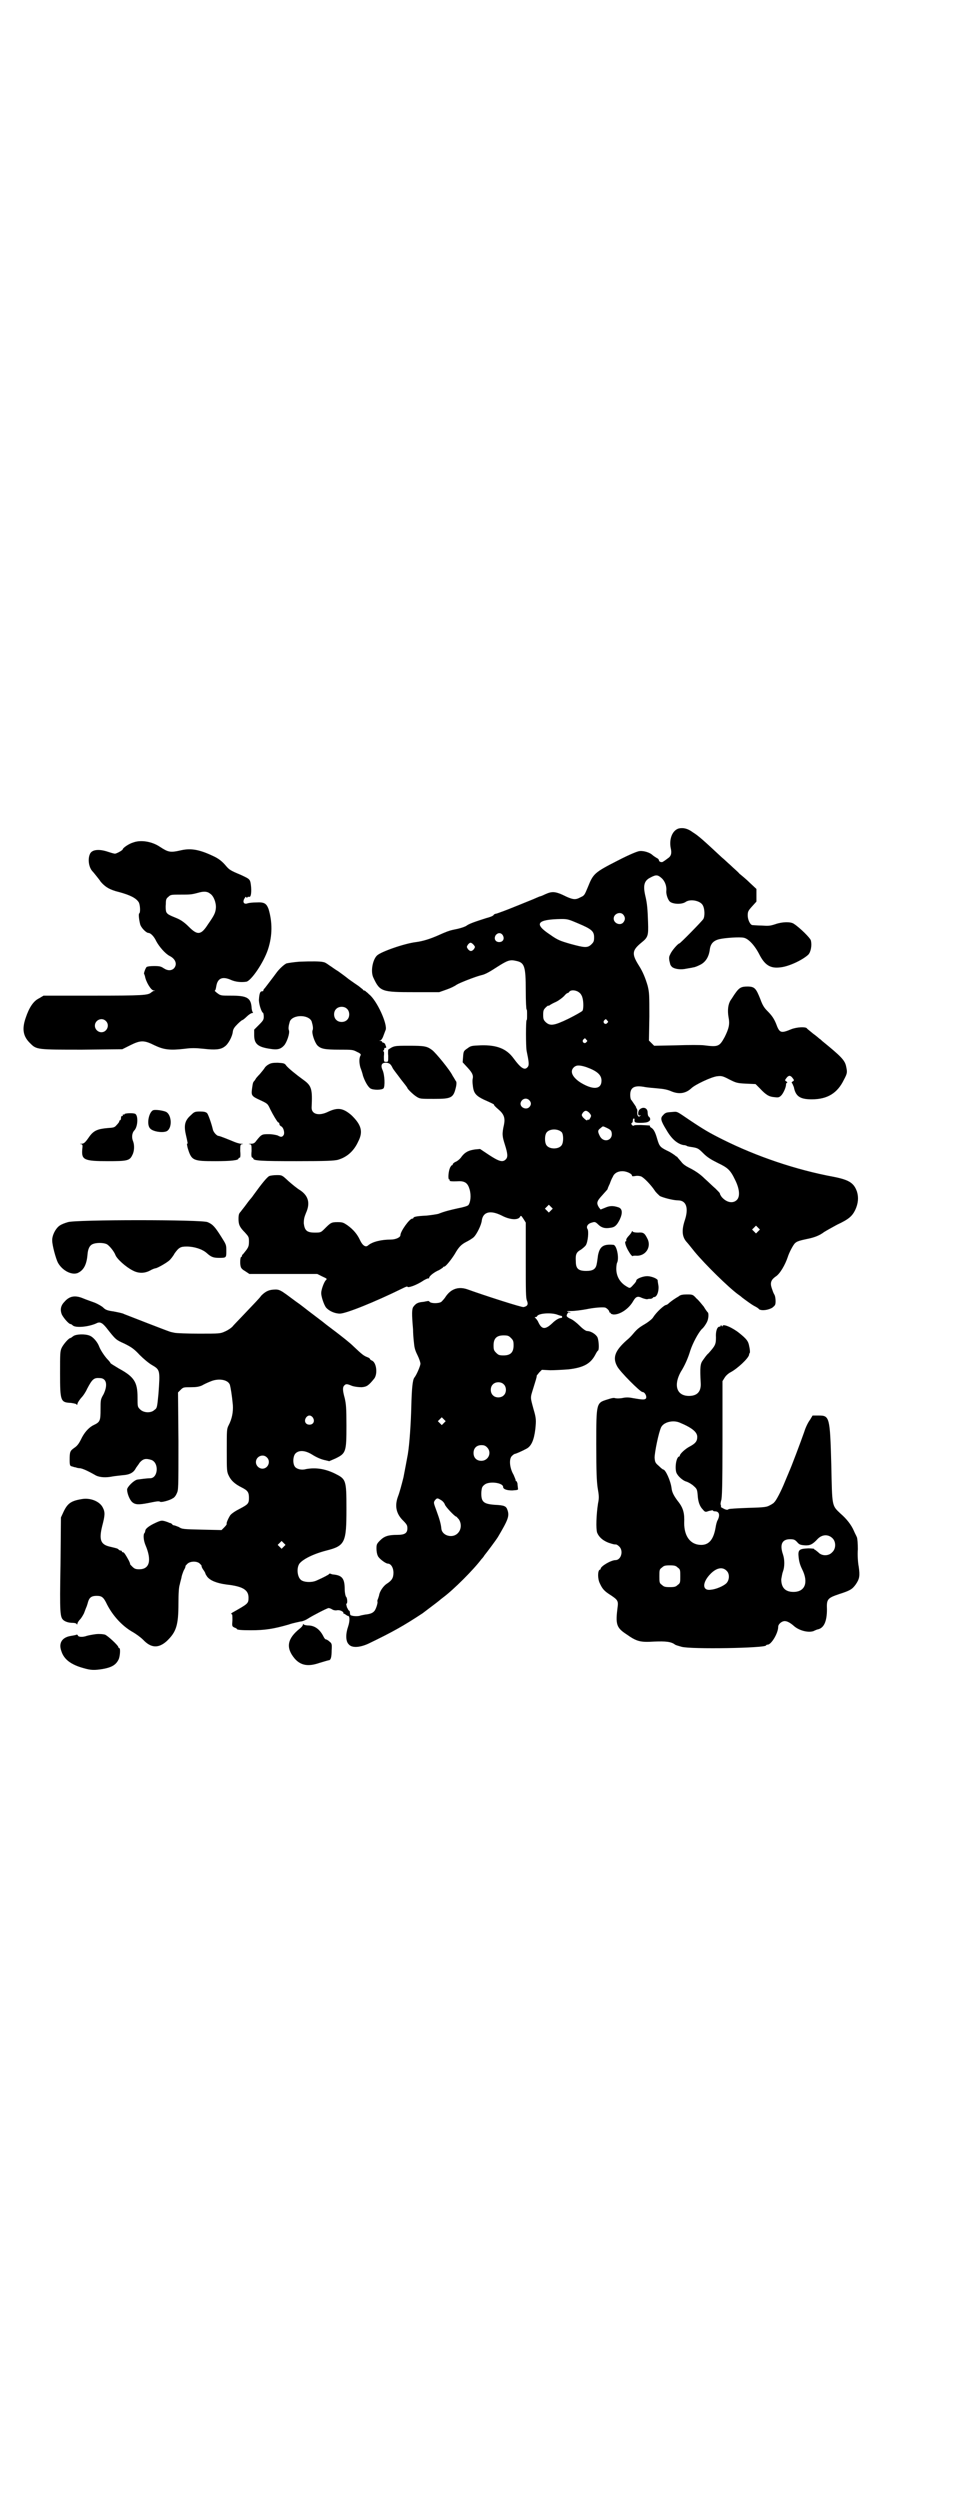 <?xml version="1.0" standalone="no"?>
<!DOCTYPE svg PUBLIC "-//W3C//DTD SVG 20010904//EN"
 "http://www.w3.org/TR/2001/REC-SVG-20010904/DTD/svg10.dtd">
<svg version="1.0" xmlns="http://www.w3.org/2000/svg"
 width="1104pt" height="2870pt" viewBox="0 0 1104 2870"
 preserveAspectRatio="xMidYMid meet">
<g transform="translate(0,2870) scale(0.5,-0.5)"
fill="#000000" stroke="none">
<path d="M1560 3838 c-15 -4 -23 -24 -19 -45 3 -12 1 -19 -7 -24 -4 -3 -8 -6
-10 -7 -3 -3 -10 -1 -10 3 0 1 -2 4 -5 5 -3 2 -8 5 -10 7 -5 5 -19 10 -29 9
-4 0 -22 -7 -51 -22 -53 -27 -56 -30 -68 -60 -8 -19 -8 -20 -17 -24 -11 -6
-16 -6 -32 1 -26 13 -33 13 -49 6 -6 -3 -11 -5 -12 -5 -1 0 -5 -2 -10 -4 -4
-2 -22 -9 -39 -16 -17 -7 -35 -14 -41 -16 -5 -2 -11 -4 -12 -4 -1 0 -4 -1 -5
-3 -1 -2 -9 -5 -17 -7 -25 -8 -40 -13 -46 -18 -6 -3 -15 -6 -31 -9 -8 -2 -12
-3 -32 -12 -20 -9 -37 -14 -52 -16 -26 -3 -81 -22 -90 -31 -10 -10 -15 -37 -8
-51 15 -32 19 -33 95 -33 l56 0 17 6 c9 3 19 8 23 11 6 4 44 19 57 22 9 2 18
7 38 20 22 14 28 16 41 13 20 -4 23 -11 23 -69 0 -24 1 -43 2 -43 1 0 1 -5 1
-12 0 -7 0 -12 -1 -12 -2 0 -2 -61 0 -71 5 -24 6 -32 3 -36 -7 -10 -16 -4 -33
19 -16 22 -38 31 -75 30 -22 -1 -23 -1 -31 -7 -9 -6 -9 -7 -10 -19 l-1 -13 12
-13 c10 -11 13 -17 11 -25 -1 -5 0 -17 2 -25 3 -11 10 -17 31 -26 9 -4 17 -8
16 -8 -1 -1 4 -6 10 -11 13 -11 16 -20 13 -35 -5 -22 -4 -27 2 -46 7 -22 7
-29 2 -34 -7 -7 -15 -5 -38 10 l-21 14 -11 -1 c-15 -2 -23 -6 -31 -16 -3 -5
-9 -10 -13 -12 -5 -2 -8 -5 -8 -7 0 -1 -1 -2 -1 -1 -1 0 -3 -2 -5 -6 -4 -9 -5
-27 -2 -27 1 0 2 -1 1 -2 -1 -2 4 -3 22 -2 14 0 20 -5 24 -19 4 -14 2 -30 -3
-36 -2 -2 -12 -5 -23 -7 -18 -4 -31 -7 -46 -13 -4 -1 -17 -3 -27 -4 -23 -1
-30 -3 -30 -5 0 -1 -1 -2 -3 -2 -6 0 -27 -29 -27 -38 0 -5 -11 -10 -22 -10
-22 0 -43 -5 -53 -14 -5 -4 -12 0 -18 13 -6 13 -15 24 -29 34 -9 6 -11 7 -22
7 -15 0 -16 -1 -31 -16 -8 -8 -9 -8 -22 -8 -18 0 -23 5 -25 21 0 10 1 14 5 24
10 22 6 39 -13 52 -7 4 -19 14 -27 21 -15 14 -15 14 -27 14 -7 0 -14 -1 -17
-2 -5 -2 -18 -18 -36 -43 -2 -3 -5 -7 -6 -8 -1 -1 -6 -7 -11 -14 -5 -7 -11
-14 -13 -17 -4 -4 -5 -7 -5 -17 0 -13 3 -19 15 -31 8 -9 9 -10 9 -20 0 -10 -1
-13 -6 -20 -4 -5 -7 -9 -8 -10 -1 0 -2 -2 -2 -3 0 -2 -1 -3 -2 -3 -2 0 -3 -15
-1 -22 1 -4 4 -7 11 -11 l9 -6 78 0 78 0 12 -6 c11 -5 11 -5 7 -9 -4 -5 -10
-21 -10 -29 0 -8 6 -26 11 -33 7 -8 20 -14 32 -14 14 0 81 27 144 58 6 3 11 5
11 4 0 -4 21 3 37 14 5 3 10 5 11 5 1 -1 2 0 2 1 0 4 11 13 23 18 5 3 9 6 9 6
0 1 1 2 3 2 3 0 16 16 24 29 9 16 15 22 27 28 6 3 14 8 17 11 6 6 17 27 18 38
3 20 20 24 46 11 17 -9 35 -11 41 -4 3 5 3 5 9 -4 l5 -8 0 -86 c0 -72 0 -88 3
-94 3 -8 1 -12 -8 -14 -4 -1 -88 26 -127 40 -21 8 -39 3 -52 -16 -3 -5 -8 -10
-10 -12 -6 -4 -23 -4 -27 0 -1 2 -3 2 -3 2 -1 0 -6 -1 -11 -2 -12 -1 -17 -3
-23 -11 -4 -5 -4 -17 -1 -52 0 -8 1 -22 2 -30 1 -11 2 -17 8 -29 4 -8 7 -17 7
-20 0 -5 -9 -26 -14 -32 -4 -5 -6 -25 -7 -67 -1 -38 -4 -85 -8 -109 -1 -6 -9
-48 -10 -53 -4 -16 -9 -35 -13 -45 -7 -20 -4 -37 10 -52 11 -11 12 -13 12 -20
0 -11 -6 -15 -23 -15 -21 0 -30 -3 -40 -13 -8 -8 -8 -10 -8 -19 0 -5 1 -12 3
-16 2 -6 18 -18 23 -18 7 0 13 -9 13 -21 0 -12 -4 -18 -15 -25 -8 -5 -17 -18
-18 -27 -1 -3 -2 -7 -3 -9 -1 -2 -1 -4 -1 -5 2 -1 -3 -18 -7 -22 -4 -5 -11 -7
-21 -8 -5 -1 -11 -2 -13 -3 -5 -1 -14 -1 -19 1 -2 0 -3 3 -3 6 0 3 -1 5 -2 5
-1 0 -3 4 -5 8 -1 4 -2 8 -1 8 3 0 2 14 -1 16 -1 1 -3 9 -3 17 0 25 -6 32 -26
34 -2 0 -5 1 -7 2 -2 0 -3 0 -3 -1 0 -1 -13 -8 -29 -15 -11 -5 -30 -4 -36 2
-8 7 -10 27 -3 37 8 10 31 22 62 30 43 11 46 18 46 96 0 67 -1 68 -27 81 -23
11 -44 14 -66 10 -10 -3 -21 0 -25 5 -6 7 -5 25 1 31 8 8 22 7 37 -2 11 -7 22
-12 33 -14 3 -1 6 -1 7 -2 0 0 7 3 14 6 25 12 26 15 26 76 0 41 -1 50 -4 63
-5 18 -5 25 -1 29 4 4 6 4 18 -1 6 -2 15 -3 22 -3 12 1 16 4 29 20 8 11 5 36
-5 41 -3 1 -5 3 -5 4 0 1 -3 3 -6 4 -8 3 -12 6 -32 25 -8 8 -26 22 -39 32 -13
10 -24 18 -25 19 -1 1 -10 8 -22 17 -12 9 -25 19 -30 23 -5 4 -12 9 -15 11
-39 29 -38 29 -54 28 -11 -1 -18 -5 -27 -14 -3 -5 -19 -21 -34 -37 -15 -16
-30 -31 -32 -34 -3 -3 -10 -8 -17 -11 -11 -5 -12 -5 -60 -5 -27 0 -52 1 -56 2
-5 1 -10 2 -12 3 -4 1 -94 36 -104 40 -3 2 -14 4 -24 6 -15 2 -19 4 -24 9 -3
3 -12 8 -19 11 -8 3 -20 7 -27 10 -19 8 -32 5 -43 -8 -9 -9 -10 -19 -6 -29 4
-8 16 -22 20 -22 1 0 3 -1 5 -3 6 -6 34 -4 53 4 9 5 14 3 24 -9 22 -28 22 -28
42 -37 16 -8 22 -12 35 -26 9 -9 21 -19 28 -23 19 -11 19 -12 15 -67 -3 -30
-3 -32 -9 -36 -8 -8 -25 -7 -33 1 -6 6 -6 6 -6 28 0 35 -8 47 -43 66 -10 6
-18 11 -19 12 0 1 -3 5 -6 8 -7 7 -17 22 -20 30 -4 11 -14 22 -21 25 -11 5
-33 4 -39 -1 -3 -2 -5 -4 -6 -4 -4 0 -16 -14 -20 -22 -4 -8 -4 -13 -4 -59 0
-64 1 -67 25 -68 6 -1 13 -2 13 -4 1 -1 2 0 2 2 0 2 4 8 8 13 5 5 11 14 14 21
12 23 16 26 29 25 16 0 19 -16 9 -37 -7 -12 -7 -13 -7 -35 0 -26 -1 -29 -16
-36 -12 -6 -22 -18 -29 -33 -5 -10 -9 -15 -15 -19 -10 -7 -11 -9 -11 -28 0
-13 1 -14 6 -15 3 -1 6 -2 8 -2 2 -1 6 -2 10 -2 6 -1 16 -5 37 -17 9 -4 22 -5
37 -2 5 1 16 2 24 3 16 1 25 6 30 16 1 2 6 8 9 13 8 9 14 10 27 6 18 -7 15
-42 -3 -42 -7 0 -22 -2 -29 -3 -8 -1 -24 -17 -24 -23 0 -9 6 -24 12 -29 7 -6
15 -6 36 -2 20 4 25 5 28 3 2 -2 22 3 29 8 3 1 7 6 9 11 4 8 4 10 4 120 l-1
112 6 6 c6 6 7 6 23 6 13 0 19 1 26 4 5 3 14 7 19 9 18 8 40 5 45 -7 2 -7 5
-25 7 -47 1 -16 -2 -32 -10 -47 -4 -8 -4 -11 -4 -57 0 -47 0 -49 5 -59 5 -10
13 -18 29 -26 14 -7 17 -11 17 -24 0 -13 -2 -15 -21 -25 -10 -5 -19 -11 -22
-15 -4 -6 -10 -19 -8 -20 0 -1 -2 -4 -6 -8 l-6 -6 -45 1 c-42 1 -46 1 -53 6
-5 2 -10 4 -12 4 -1 0 -3 1 -3 2 -1 1 -2 2 -4 3 -2 0 -4 1 -6 2 -14 5 -15 5
-30 -2 -13 -6 -22 -13 -22 -17 -1 -4 -1 -5 -3 -7 -2 -5 -1 -16 3 -26 15 -35
10 -56 -14 -56 -8 0 -11 1 -16 6 -3 3 -6 6 -5 6 0 1 -1 4 -3 8 -7 13 -11 19
-13 19 -2 0 -3 1 -3 2 0 1 -1 2 -3 2 -1 0 -4 1 -5 3 -3 2 -3 2 -20 6 -21 5
-25 16 -17 48 6 23 7 31 1 42 -7 14 -29 23 -49 19 -24 -4 -32 -10 -41 -29 l-6
-13 -1 -109 c-2 -113 -1 -120 7 -127 5 -4 13 -6 21 -6 4 0 9 -1 9 -3 1 -1 2
-1 2 2 0 1 3 6 6 9 3 3 7 10 9 14 2 5 4 11 5 13 1 2 3 8 4 12 3 11 8 15 20 15
12 0 16 -3 24 -20 14 -27 35 -49 57 -62 9 -5 20 -13 26 -19 18 -19 35 -20 54
-3 22 21 27 36 27 87 0 24 1 37 3 43 1 5 3 12 4 16 0 3 3 11 5 16 3 5 5 10 4
10 0 1 2 3 5 6 7 6 22 6 28 0 3 -3 5 -5 4 -6 0 0 1 -4 4 -8 3 -4 5 -8 5 -9 0
-1 2 -4 4 -7 7 -9 22 -15 44 -18 37 -4 51 -12 51 -30 0 -14 -1 -14 -38 -35 -2
-2 -3 -3 -1 -3 2 0 2 -3 2 -14 -1 -14 -1 -14 5 -17 3 -1 5 -2 5 -3 0 -2 10 -3
32 -3 33 0 52 3 87 13 11 4 24 6 27 7 4 0 12 3 18 7 11 7 44 24 47 24 1 0 5
-1 8 -3 3 -2 8 -3 12 -2 7 1 16 -4 14 -8 -1 -1 -1 -1 0 0 1 0 3 0 5 -2 2 -1 4
-3 5 -3 5 1 5 -12 1 -24 -6 -17 -6 -34 1 -41 7 -9 25 -8 45 1 56 27 81 41 125
70 5 4 36 27 38 29 1 1 6 5 10 8 24 18 69 63 87 87 3 3 6 7 7 9 5 6 26 34 31
42 23 39 27 48 22 62 -3 9 -7 11 -29 12 -27 2 -32 7 -31 30 1 10 2 12 7 16 10
9 43 5 43 -5 0 -5 8 -8 21 -8 13 1 14 1 13 5 0 2 -1 7 -1 11 -1 3 -2 6 -4 6
-1 0 -1 1 0 1 0 1 -2 6 -5 13 -9 15 -11 36 -4 43 3 3 6 5 7 5 2 0 16 6 27 12
11 6 17 20 20 45 2 20 2 25 -4 45 -8 30 -8 25 0 51 4 13 8 25 7 26 0 1 3 4 6
8 l6 6 19 -1 c10 0 29 1 42 2 35 4 51 13 62 34 2 4 5 9 6 9 3 2 2 22 -1 30 -3
7 -15 15 -24 15 -3 0 -10 5 -17 12 -7 7 -16 14 -21 16 -5 2 -9 5 -9 7 0 3 3 8
5 8 1 -1 2 -1 4 -1 1 0 -1 1 -5 2 -6 1 -4 2 7 2 8 0 23 2 34 4 19 4 37 5 43 4
4 -1 10 -7 10 -10 0 -1 1 -2 2 -2 1 0 2 -1 1 -2 0 0 2 -1 6 -2 15 -1 36 13 46
31 6 10 10 12 20 7 5 -2 10 -3 12 -3 2 1 6 1 9 1 2 1 4 2 4 2 0 1 1 2 3 2 6 0
11 12 10 25 -1 6 -2 12 -2 14 -2 4 -15 9 -24 9 -10 0 -25 -6 -25 -10 0 -2 -3
-6 -7 -10 -7 -8 -8 -8 -13 -5 -17 9 -26 24 -26 42 0 6 1 13 2 14 5 11 -1 41
-9 41 -23 2 -31 -4 -35 -24 -1 -7 -2 -16 -3 -20 -2 -12 -9 -16 -24 -16 -18 0
-24 5 -24 22 -1 16 1 21 12 27 4 3 9 7 11 10 5 8 7 32 4 37 -4 6 1 13 10 15 6
2 8 2 14 -4 8 -8 16 -10 28 -8 10 1 15 5 22 19 7 15 6 25 -3 28 -12 4 -20 4
-31 -1 l-10 -4 -4 5 c-6 10 -5 14 8 28 6 7 12 13 12 14 0 1 2 6 5 12 2 6 5 13
7 16 3 8 11 13 22 13 10 0 22 -6 22 -10 0 -2 2 -2 8 -1 5 1 10 0 13 -1 7 -3
23 -20 31 -32 3 -5 9 -10 12 -13 8 -4 31 -10 42 -10 19 0 25 -18 15 -47 -7
-22 -6 -37 5 -49 2 -2 10 -12 18 -22 24 -29 78 -82 100 -98 3 -2 7 -5 9 -7 12
-9 23 -17 29 -20 4 -2 9 -5 10 -7 6 -4 22 -2 31 4 6 5 7 6 7 15 0 5 -1 12 -3
15 -2 3 -4 9 -6 15 -4 12 -1 19 9 26 10 6 22 27 28 45 3 10 13 29 17 32 4 4
11 6 30 10 15 3 27 8 36 15 3 2 17 10 30 17 28 13 35 20 42 34 7 15 8 29 4 42
-7 20 -18 27 -53 34 -87 16 -178 47 -256 86 -30 15 -42 22 -75 44 -31 21 -28
20 -40 19 -14 -1 -16 -1 -22 -8 -6 -6 -5 -12 8 -33 12 -21 25 -32 39 -35 3 0
7 -1 8 -2 1 -1 7 -2 14 -3 11 -2 13 -3 24 -14 9 -9 17 -14 33 -22 23 -11 29
-16 40 -39 10 -20 12 -38 4 -46 -9 -9 -24 -6 -35 7 -2 3 -4 6 -4 8 0 1 -5 6
-10 11 -6 5 -17 16 -25 23 -9 9 -19 16 -30 22 -12 6 -19 10 -24 17 -5 6 -9 10
-9 11 -1 0 -4 2 -6 4 -3 2 -10 7 -17 10 -16 8 -18 10 -23 27 -5 18 -9 23 -14
26 -2 1 -3 3 -3 4 2 1 0 1 -20 2 -8 0 -16 0 -16 -1 -1 -1 -3 -1 -5 1 -2 3 -2
4 0 5 1 0 2 3 2 5 0 3 1 5 2 5 1 0 2 -1 2 -1 -1 -8 0 -9 14 -9 8 0 16 1 18 3
5 2 5 8 1 11 -2 1 -3 6 -3 10 0 10 -10 14 -18 7 -5 -4 -5 -16 0 -14 2 1 3 1 1
-1 -4 -4 -7 0 -7 8 1 4 0 8 -2 10 -2 2 -2 2 0 1 2 -2 -6 10 -11 17 -2 1 -3 7
-3 12 0 18 10 23 35 18 6 -1 18 -2 29 -3 13 -1 22 -3 29 -6 18 -8 34 -6 47 6
9 9 48 27 60 28 9 1 12 1 27 -7 16 -8 18 -9 39 -10 l22 -1 10 -10 c14 -15 21
-19 33 -20 8 -1 11 -1 15 3 5 4 12 19 12 26 0 2 1 4 2 4 2 0 1 1 -1 3 -4 2 -4
3 0 8 2 3 5 5 7 5 2 0 5 -2 7 -5 4 -5 4 -6 0 -8 -2 -2 -3 -3 -2 -3 1 0 3 -5 5
-10 4 -21 14 -28 41 -28 36 0 59 14 74 45 8 15 8 17 5 31 -3 14 -12 23 -55 58
-2 2 -4 4 -6 5 -1 1 -8 7 -15 12 -7 6 -14 11 -14 12 -3 4 -23 3 -36 -2 -24
-10 -27 -9 -35 13 -5 12 -10 19 -20 29 -7 7 -11 13 -16 27 -10 25 -13 29 -30
29 -14 0 -19 -3 -28 -16 -3 -4 -7 -11 -10 -15 -6 -9 -8 -23 -5 -40 3 -15 1
-25 -9 -45 -12 -22 -15 -23 -47 -19 -7 1 -36 1 -64 0 l-51 -1 -6 6 -6 6 1 55
c0 49 0 55 -4 71 -5 17 -11 32 -20 46 -17 27 -16 35 6 53 15 12 16 16 15 46
-1 30 -2 43 -6 60 -6 25 -3 36 11 43 13 7 17 7 26 -1 8 -7 12 -19 11 -29 -1
-7 3 -20 8 -25 7 -6 27 -7 36 -1 11 8 35 3 40 -8 4 -7 5 -24 1 -31 -3 -5 -53
-56 -55 -56 -3 0 -18 -17 -21 -25 -3 -5 -3 -9 -2 -15 1 -4 2 -8 2 -8 0 -1 2
-4 4 -6 6 -5 20 -7 33 -4 5 1 13 2 16 3 3 0 10 3 16 6 12 6 20 18 22 36 2 13
9 20 23 23 14 3 46 5 55 3 10 -2 24 -16 35 -37 13 -26 26 -34 49 -31 20 2 51
17 64 29 6 6 9 22 6 33 -1 5 -25 29 -39 38 -7 5 -26 5 -43 -1 -12 -4 -16 -4
-31 -3 -9 0 -19 1 -21 1 -5 0 -11 12 -11 22 0 9 1 11 10 21 l10 11 0 15 0 14
-15 14 c-8 8 -19 17 -24 21 -4 5 -14 13 -21 20 -7 6 -15 14 -19 17 -43 40 -54
50 -67 58 -12 9 -22 11 -32 9z m-128 -198 c5 -6 5 -12 0 -18 -7 -8 -22 -2 -22
9 0 11 15 17 22 9z m-104 -20 c31 -13 37 -18 37 -32 0 -9 -1 -11 -6 -16 -9 -9
-16 -8 -49 1 -24 7 -29 9 -46 21 -38 25 -31 35 26 36 14 0 17 -1 38 -10z
m-173 -27 c5 -8 1 -16 -8 -16 -9 0 -13 8 -8 16 5 6 12 6 16 0z m-67 -22 c4 -5
4 -5 1 -10 -5 -6 -9 -6 -14 0 -3 5 -3 5 0 10 5 6 7 6 13 0z m243 -110 c3 -2 6
-7 7 -11 3 -9 3 -28 0 -31 -2 -2 -16 -10 -32 -18 -33 -16 -42 -17 -52 -8 -5 5
-6 7 -6 17 0 10 1 12 6 17 3 3 6 5 6 4 0 -1 1 0 3 1 1 1 8 5 15 8 6 3 14 9 18
13 3 4 7 7 8 7 1 0 3 1 4 3 4 5 16 4 23 -2z m64 -64 c3 -3 3 -3 0 -6 -4 -5
-11 1 -7 6 4 4 4 4 7 0z m-48 -44 c3 -3 3 -3 0 -6 -4 -5 -11 1 -7 6 4 4 4 4 7
0z m0 -63 c25 -9 35 -18 35 -31 0 -21 -20 -22 -49 -4 -18 12 -24 25 -15 34 6
6 13 6 29 1z m-131 -76 c5 -5 5 -11 0 -16 -7 -7 -21 -1 -20 9 2 10 13 14 20 7z
m137 -28 c3 -3 5 -6 5 -8 0 -3 -6 -12 -6 -9 0 1 -1 1 -2 0 -1 -3 -4 -1 -11 6
-3 5 -3 5 0 10 5 6 8 6 14 1z m42 -36 c6 -3 9 -5 10 -9 5 -19 -18 -27 -27 -9
-5 10 -5 13 2 18 6 5 4 5 15 0z m-104 -10 c4 -6 4 -24 -1 -30 -7 -9 -27 -9
-34 0 -5 6 -5 24 0 30 7 9 27 9 35 0z m-25 -179 l-5 -5 -4 4 -5 5 4 4 5 5 4
-4 5 -5 -4 -4z m476 -48 l-5 -5 -4 4 -5 5 4 4 5 5 4 -4 5 -5 -4 -4z m-460
-192 c3 -1 6 -2 7 -2 3 0 4 -5 0 -5 -4 0 -12 -4 -20 -12 -16 -15 -24 -15 -32
2 -2 5 -6 9 -7 10 -2 2 -2 2 0 2 2 0 4 1 4 2 3 7 34 9 48 3z m-108 -53 c5 -5
6 -7 6 -17 0 -16 -7 -23 -23 -23 -10 0 -12 1 -17 6 -5 5 -6 7 -6 17 0 16 7 23
23 23 10 0 12 -1 17 -6z m-17 -106 c7 -6 7 -19 1 -25 -6 -7 -19 -7 -25 -1 -7
6 -7 19 -1 25 6 7 19 7 25 1z m-438 -77 c5 -8 1 -16 -8 -16 -9 0 -13 8 -8 16
2 3 5 5 8 5 3 0 6 -2 8 -5z m301 -12 l-5 -5 -4 4 -5 5 4 4 5 5 4 -4 5 -5 -4
-4z m99 -56 c12 -12 3 -31 -13 -31 -11 0 -18 7 -18 18 0 11 7 18 18 18 6 0 9
-1 13 -5z m-506 -23 c10 -9 3 -26 -10 -26 -8 0 -15 7 -15 15 0 13 16 20 25 11z
m400 -98 c4 -2 8 -7 9 -10 1 -5 23 -28 26 -28 1 0 3 -3 6 -6 7 -10 6 -24 -2
-32 -12 -13 -37 -6 -38 11 -1 10 -4 21 -11 40 -7 19 -7 19 -4 24 5 6 6 6 14 1z
m-361 -107 l-5 -5 -4 4 -5 5 4 4 5 5 4 -4 5 -5 -4 -4z"/>
<path d="M307 3806 c-11 -3 -25 -13 -25 -16 0 -2 -14 -10 -18 -10 -2 0 -9 2
-15 4 -20 7 -37 6 -42 -4 -6 -12 -3 -31 5 -40 2 -2 6 -7 10 -12 4 -5 8 -10 9
-12 10 -12 21 -19 42 -24 26 -7 40 -14 46 -24 3 -6 4 -23 1 -25 -2 -1 -1 -13
2 -25 2 -8 14 -20 19 -20 5 0 13 -8 18 -19 7 -13 21 -29 31 -34 14 -7 18 -20
9 -29 -6 -5 -14 -5 -23 1 -6 4 -9 5 -22 5 -9 0 -15 -1 -17 -2 -3 -3 -7 -15 -6
-16 1 -1 1 -3 2 -5 2 -13 14 -33 20 -33 4 0 4 -1 0 -1 -2 -1 -5 -3 -6 -4 -7
-6 -19 -7 -132 -7 l-115 0 -10 -6 c-13 -6 -23 -21 -31 -45 -9 -26 -6 -43 11
-59 14 -14 16 -14 119 -14 l92 1 18 9 c24 12 32 12 56 0 21 -10 35 -12 69 -8
15 2 25 2 44 0 26 -3 39 -2 48 5 8 5 18 23 19 35 1 6 4 10 11 17 5 5 10 9 11
9 1 0 6 4 10 8 4 4 10 8 12 8 2 0 3 1 2 2 -1 0 -3 6 -3 12 -2 21 -11 26 -46
26 -25 0 -25 0 -33 6 -4 3 -7 6 -5 6 1 0 2 4 3 10 3 18 14 23 34 14 9 -4 22
-6 35 -4 11 2 40 44 50 75 10 31 10 62 1 92 -5 13 -10 16 -28 15 -9 0 -17 -1
-20 -2 -8 -3 -12 2 -8 10 3 5 4 6 5 4 1 -2 2 -2 2 -1 0 2 2 2 4 2 4 -2 6 7 5
22 -2 19 -2 18 -23 28 -24 10 -27 12 -34 20 -9 11 -17 17 -27 22 -33 16 -53
20 -76 15 -26 -6 -30 -5 -50 8 -18 12 -43 16 -60 10z m176 -118 c8 -5 14 -21
13 -33 -1 -11 -4 -17 -18 -37 -16 -25 -24 -26 -44 -6 -9 9 -17 15 -26 19 -22
9 -23 10 -26 15 -1 3 -2 10 -1 18 0 11 1 13 6 17 5 5 7 5 28 5 23 0 25 0 43 5
12 3 19 2 25 -3z m-240 -292 c10 -9 3 -26 -10 -26 -8 0 -15 7 -15 15 0 13 16
20 25 11z"/>
<path d="M688 3532 c-13 -1 -26 -3 -30 -4 -6 -3 -17 -13 -24 -23 -5 -7 -22
-29 -25 -33 -3 -3 -4 -5 -4 -6 1 -1 -1 -2 -3 -2 -4 0 -6 -4 -7 -18 -1 -8 5
-30 10 -32 0 0 1 -4 1 -8 0 -7 -1 -9 -11 -19 l-11 -11 0 -13 c0 -20 9 -27 36
-31 17 -3 25 -1 33 8 6 7 13 27 11 34 -2 4 -1 11 2 21 7 16 43 16 50 0 3 -10
4 -17 2 -21 -2 -7 5 -27 11 -34 8 -8 16 -10 51 -10 28 0 31 0 40 -5 9 -4 10
-6 8 -9 -3 -6 -3 -16 0 -27 2 -5 5 -14 6 -19 4 -12 11 -25 17 -29 6 -4 26 -4
30 0 4 4 3 31 -2 42 -5 11 -2 17 7 17 8 0 12 -3 16 -12 2 -4 11 -15 19 -26 8
-10 15 -19 15 -20 0 -2 13 -15 21 -20 8 -5 9 -5 40 -5 41 0 45 2 51 29 1 5 1
10 0 11 -1 1 -4 7 -8 13 -6 13 -39 53 -47 59 -12 9 -18 10 -53 10 -34 0 -35 0
-48 -9 0 0 -1 -6 0 -14 0 -14 0 -14 -5 -14 -5 0 -5 0 -5 13 1 8 0 12 -1 11 -1
0 -1 1 0 2 2 2 2 4 2 5 -1 0 0 1 2 1 2 0 3 1 2 3 0 1 -2 4 -2 6 -1 1 -3 3 -4
3 -2 0 -3 1 -3 2 0 1 -2 2 -3 2 -4 0 -4 1 -1 1 2 1 5 5 7 11 2 5 4 11 5 13 5
13 -20 68 -38 82 -2 2 -5 5 -7 6 -1 2 -4 3 -5 3 -1 0 -2 1 -2 2 0 0 -5 4 -10
8 -6 4 -16 11 -23 16 -6 5 -17 13 -24 18 -7 4 -16 11 -21 14 -4 3 -10 7 -13 7
-6 2 -28 2 -55 1z m109 -108 c7 -6 7 -19 1 -25 -6 -7 -19 -7 -25 -1 -7 6 -7
19 -1 25 6 7 19 7 25 1z"/>
<path d="M617 3296 c-4 -2 -8 -6 -9 -8 -1 -2 -6 -8 -11 -14 -5 -5 -9 -10 -9
-10 0 -1 -2 -3 -3 -5 -4 -4 -4 -5 -6 -19 -2 -15 -1 -17 19 -26 17 -8 17 -8 23
-21 7 -14 15 -27 18 -30 2 0 3 -2 3 -4 0 -2 2 -4 4 -5 6 -3 9 -17 5 -21 -3 -4
-6 -4 -13 0 -3 1 -12 3 -20 3 -16 0 -17 0 -29 -15 -4 -6 -7 -7 -13 -7 -5 0 -6
-1 -2 -1 4 -1 4 -2 4 -16 -1 -11 0 -15 2 -15 1 0 2 -1 2 -2 0 -5 18 -6 99 -6
71 0 86 1 95 3 21 6 37 20 47 42 12 23 7 39 -16 61 -19 16 -31 18 -54 7 -21
-10 -38 -5 -37 11 2 41 0 49 -18 62 -18 13 -35 27 -40 33 -4 6 -6 6 -20 7 -12
0 -16 -1 -21 -4z"/>
<path d="M352 3191 c-10 -4 -16 -33 -7 -42 7 -8 33 -11 40 -5 11 9 9 36 -3 43
-6 3 -24 6 -30 4z"/>
<path d="M439 3180 c-14 -12 -17 -23 -12 -45 4 -18 5 -21 3 -21 -1 0 0 -4 1
-9 9 -30 12 -31 64 -31 36 0 53 2 53 6 0 1 1 2 3 2 1 0 2 4 1 15 0 14 0 15 4
16 4 0 3 1 -2 1 -3 0 -10 2 -15 4 -12 5 -34 14 -37 14 -4 0 -12 9 -13 15 -3
13 -10 33 -13 37 -3 3 -7 4 -17 4 -11 0 -13 -1 -20 -8z"/>
<path d="M286 3182 c0 -1 -1 -2 -2 -1 -1 1 -2 0 -2 -1 1 -2 0 -3 -1 -2 -2 0
-3 -2 -3 -5 0 -3 -1 -5 -2 -5 -1 0 -2 -1 -2 -3 0 -1 -3 -5 -6 -8 -5 -6 -7 -6
-21 -7 -23 -2 -32 -6 -42 -20 -9 -13 -12 -16 -18 -16 -4 0 -4 -1 0 -1 3 -1 3
-3 2 -12 -2 -24 4 -27 59 -27 44 0 50 1 56 14 5 9 5 23 2 31 -4 9 -3 20 3 26
8 9 9 35 1 38 -6 2 -24 1 -24 -1z"/>
<path d="M156 2934 c-7 -2 -15 -5 -19 -8 -9 -6 -18 -23 -17 -35 0 -10 8 -40
13 -50 10 -18 31 -29 45 -24 14 6 21 19 23 42 1 14 5 22 13 25 8 3 22 3 30 0
6 -2 18 -17 21 -25 3 -9 24 -28 40 -36 13 -7 27 -7 40 0 5 3 11 5 12 5 4 0 27
13 33 19 2 2 8 9 11 15 10 14 14 16 28 16 17 0 36 -6 46 -15 10 -9 15 -11 28
-11 17 0 17 0 17 16 0 14 0 14 -12 33 -14 22 -19 28 -31 33 -12 6 -303 6 -321
0z"/>
<path d="M1452 2913 c0 -1 -3 -6 -7 -10 -4 -4 -7 -9 -6 -10 0 -2 0 -3 -1 -3
-4 0 0 -13 7 -24 4 -7 8 -11 9 -10 0 1 3 1 7 1 22 -2 37 20 26 40 -6 12 -9 14
-21 13 -7 0 -11 1 -12 2 -1 2 -2 2 -2 1z"/>
<path d="M1560 2764 c-12 -7 -17 -11 -22 -15 -3 -3 -6 -5 -7 -5 -5 0 -23 -17
-30 -28 -2 -4 -10 -10 -16 -14 -15 -9 -20 -12 -30 -24 -4 -5 -11 -12 -15 -15
-27 -24 -33 -40 -22 -60 6 -12 53 -59 58 -59 6 0 11 -11 8 -15 -3 -3 -7 -3
-30 1 -10 2 -16 2 -25 0 -6 -1 -13 -1 -16 0 -3 1 -8 0 -17 -3 -26 -8 -26 -7
-26 -103 0 -66 1 -83 3 -99 3 -18 4 -23 1 -37 -4 -26 -5 -58 -2 -67 4 -10 13
-18 26 -23 12 -4 13 -4 17 -4 2 0 5 -2 8 -5 10 -10 4 -31 -9 -31 -10 0 -34
-14 -34 -20 0 -1 -1 -2 -2 -2 -5 -2 -5 -21 0 -31 6 -13 10 -18 26 -28 15 -10
17 -13 15 -27 -5 -39 -3 -47 20 -62 24 -17 32 -19 64 -17 26 1 39 0 48 -7 1
-1 8 -3 15 -5 22 -6 191 -3 194 3 0 1 2 2 4 2 8 0 24 26 24 41 0 6 8 13 15 13
5 0 12 -3 22 -12 12 -10 32 -15 44 -11 4 2 9 4 10 4 14 3 21 18 21 46 -1 23 1
26 28 35 25 8 30 11 38 22 9 13 10 20 7 41 -2 10 -3 28 -2 40 0 13 -1 24 -2
27 -1 3 -5 10 -7 15 -6 14 -17 28 -31 40 -20 19 -19 15 -21 112 -3 110 -4 113
-29 113 l-14 0 -6 -10 c-4 -5 -10 -17 -13 -27 -8 -23 -31 -84 -35 -92 -1 -3
-6 -14 -10 -24 -8 -20 -20 -43 -24 -46 -1 -2 -6 -5 -10 -7 -7 -4 -11 -5 -50
-6 -26 -1 -43 -2 -45 -3 -2 -2 -5 -2 -11 1 -4 2 -7 4 -7 4 1 0 1 2 0 5 -1 2 0
6 1 10 2 5 3 34 3 140 l0 134 5 8 c3 5 9 10 13 12 17 9 41 32 43 40 0 2 1 4 1
4 2 0 1 10 -1 18 -2 10 -6 15 -22 28 -16 13 -39 23 -39 16 0 -1 -1 -1 -2 1 -1
2 -2 2 -2 1 0 -2 -1 -3 -3 -3 -5 0 -9 -10 -8 -25 0 -16 -2 -19 -17 -36 -5 -4
-10 -12 -13 -16 -6 -8 -7 -15 -5 -53 1 -19 -8 -29 -27 -29 -28 0 -36 24 -19
55 9 14 17 32 22 49 6 18 18 40 26 49 5 4 10 12 12 16 4 7 5 21 2 23 -1 1 -5
6 -9 13 -5 6 -12 15 -17 19 -8 9 -9 9 -22 9 -9 0 -15 -1 -18 -4z m1 -290 c29
-12 41 -22 41 -33 0 -10 -4 -15 -17 -22 -10 -5 -23 -17 -23 -21 0 -1 -1 -2 -1
-2 -7 0 -11 -25 -7 -37 3 -8 15 -19 24 -21 5 -2 12 -6 16 -10 7 -6 8 -8 9 -21
1 -16 5 -26 12 -33 5 -6 6 -6 14 -3 5 1 9 2 9 1 0 -1 2 -2 5 -2 9 0 12 -8 6
-20 -2 -3 -4 -11 -5 -18 -5 -28 -16 -40 -35 -39 -23 1 -37 20 -37 50 1 23 -2
35 -15 51 -9 12 -13 20 -14 29 -2 17 -14 43 -19 43 -1 0 -5 3 -10 8 -8 7 -9 8
-10 19 0 12 9 57 15 70 6 12 27 17 42 11z m352 -266 c8 -8 8 -24 -1 -32 -8 -9
-24 -9 -32 0 -4 3 -7 6 -8 6 -1 0 -2 1 -1 2 0 0 -6 1 -14 1 -21 -1 -24 -3 -22
-21 1 -9 3 -17 8 -27 15 -30 7 -52 -20 -52 -19 0 -28 10 -28 29 1 5 2 13 4 18
4 11 4 27 0 39 -8 23 -2 35 16 35 9 0 11 -1 16 -6 5 -6 7 -7 17 -8 13 -1 19 2
31 15 10 10 24 11 34 1z m-356 -67 c6 -4 6 -6 6 -20 0 -14 0 -16 -6 -20 -4 -4
-7 -5 -18 -5 -11 0 -14 1 -18 5 -6 4 -6 6 -6 20 0 14 0 16 6 20 4 4 7 5 18 5
11 0 14 -1 18 -5z m113 -8 c7 -7 6 -22 -2 -29 -7 -6 -23 -13 -35 -14 -20 -3
-20 17 0 37 14 14 28 16 37 6z"/>
<path d="M696 2010 c0 -2 -3 -6 -7 -9 -29 -23 -33 -44 -12 -69 14 -16 31 -19
57 -10 10 3 20 6 21 6 5 0 7 7 7 23 1 15 0 16 -5 20 -3 3 -7 5 -8 5 -2 0 -4 3
-6 7 -8 16 -20 25 -35 25 -4 0 -8 1 -10 2 -1 2 -2 2 -2 0z"/>
<path d="M220 1988 c-8 -1 -18 -3 -21 -4 -8 -3 -19 -3 -20 1 -1 2 -2 2 -3 2
-1 -1 -7 -2 -13 -3 -20 -3 -29 -16 -22 -35 6 -19 22 -31 51 -39 17 -5 25 -5
44 -2 22 4 31 10 37 23 3 8 4 25 1 25 -1 0 -2 1 -2 2 0 4 -25 27 -31 29 -4 1
-12 2 -21 1z"/>
</g>
</svg>
